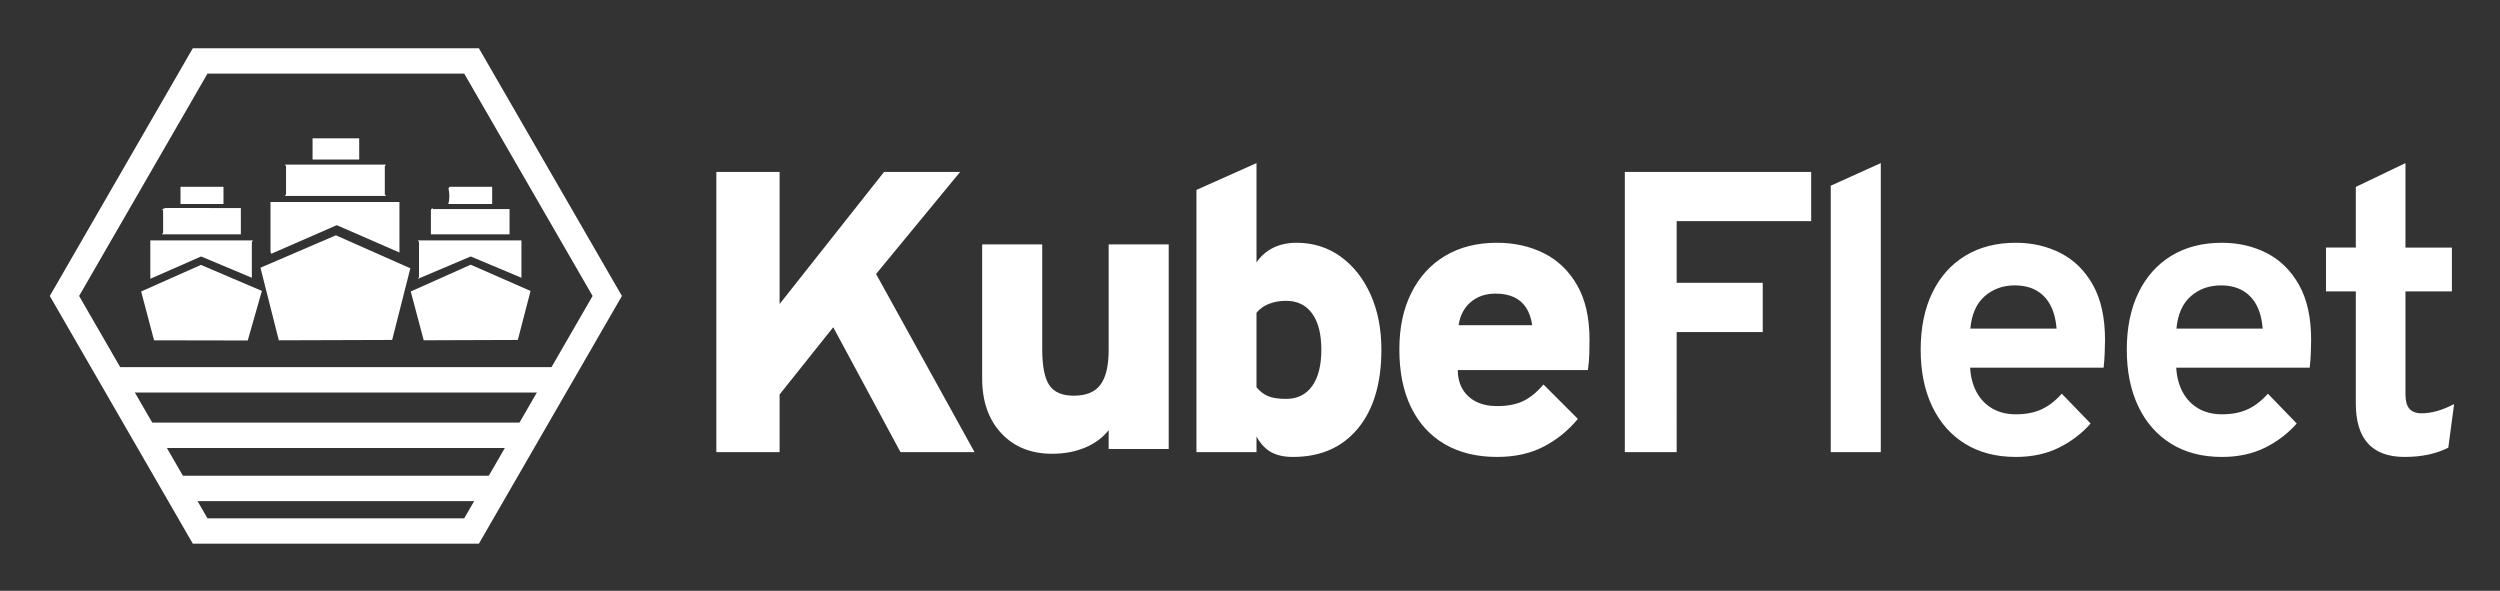 <svg xmlns="http://www.w3.org/2000/svg" role="img" viewBox="156.75 484.25 2249.00 531.50"><rect x="156.75" y="484.25" width="2249.00" height="531.50" fill="#333333" stroke="none"/><title>kubefleet-hor-col</title><defs><style>.cls-1{fill:#fff}</style></defs><path d="M801.18 890.99V638.9h56.9v118.84l93.99-118.84h68.42l-75.63 91.83 88.59 160.26h-66.62l-60.5-112.36-48.26 60.5v51.86h-56.9zm302.16 1.47c-19.09 0-34.36-6.15-45.83-18.46-11.47-12.3-17.2-28.72-17.2-49.25V704.11h54.02v93.99c0 15.48 2.13 26.38 6.39 32.68 4.26 6.3 11.61 9.45 22.06 9.45 11.04 0 19.02-3.3 23.95-9.9 4.92-6.6 7.38-17.11 7.38-31.51v-94.71h54.02v184.03h-54.02v-16.93c-5.4 6.84-12.51 12.1-21.34 15.76-8.82 3.66-18.64 5.49-29.44 5.49zm216.52 2.85c-7.92 0-14.47-1.44-19.63-4.32-5.16-2.88-9.54-7.56-13.14-14.04v14.04h-54.02V655.11l54.02-24.13v89.31c3.96-5.76 8.97-10.14 15.04-13.14 6.06-3 13.05-4.5 20.98-4.5 14.88 0 28.06 4.11 39.52 12.33 11.46 8.22 20.47 19.57 27.01 34.03 6.54 14.47 9.81 31.06 9.81 49.79 0 30.25-7.05 53.9-21.16 70.94-14.11 17.05-33.58 25.57-58.43 25.57zm-6.12-52.22c10.08 0 17.89-3.84 23.41-11.52s8.28-18.6 8.28-32.77-2.76-24.88-8.28-32.5c-5.52-7.62-13.32-11.43-23.41-11.43-5.76 0-10.96.93-15.58 2.79-4.62 1.86-8.31 4.53-11.07 8.01v66.98c3.12 3.72 6.63 6.39 10.53 8.01 3.9 1.62 9.27 2.43 16.12 2.43zm189.75 52.22c-18.25 0-33.94-3.84-47.09-11.52-13.15-7.68-23.23-18.73-30.25-33.13-7.02-14.4-10.53-31.69-10.53-51.86s3.57-36.55 10.71-50.96c7.14-14.41 17.29-25.54 30.43-33.4 13.14-7.86 28.72-11.79 46.73-11.79 15.6 0 29.68 3.15 42.22 9.45 12.54 6.3 22.51 15.91 29.89 28.81 7.38 12.9 11.07 29.2 11.07 48.89 0 3.36-.06 7.54-.18 12.52-.12 4.98-.54 9.93-1.26 14.86h-117.04c0 6.6 1.44 12.33 4.32 17.19 2.88 4.86 6.96 8.62 12.24 11.25 5.28 2.64 11.52 3.96 18.73 3.96 9.36 0 17.2-1.5 23.5-4.5 6.3-3 12.39-7.98 18.28-14.95l30.97 30.97c-8.64 10.44-18.91 18.76-30.79 24.94-11.88 6.18-25.87 9.27-41.95 9.27zm-34.58-118.48h66.26c-.96-6.36-2.82-11.64-5.58-15.85-2.76-4.2-6.42-7.35-10.98-9.45-4.56-2.1-10.08-3.15-16.57-3.15-8.76 0-16.15 2.52-22.15 7.56-6 5.04-9.66 12.01-10.98 20.89zm149.53 114.16V638.9h167.64v44.3h-121v55.46h77.43v44.3h-77.43V891h-46.64zm185.25 0V651.32l45.02-20.35v260.01h-45.02zm166.43 4.32c-17.65 0-32.86-3.96-45.65-11.88-12.78-7.92-22.63-19.12-29.53-33.58-6.9-14.46-10.35-31.48-10.35-51.05s3.51-36.91 10.53-51.32c7.02-14.41 16.93-25.48 29.71-33.22 12.79-7.74 27.88-11.61 45.29-11.61 14.88 0 28.39 3.12 40.51 9.36 12.12 6.24 21.79 15.82 28.99 28.72 7.2 12.9 10.8 29.32 10.8 49.25 0 3.12-.09 6.93-.27 11.43-.18 4.5-.51 9.03-.99 13.59h-120.1c.48 8.4 2.43 15.76 5.85 22.06 3.42 6.3 8.13 11.19 14.13 14.68 6 3.48 13.08 5.22 21.25 5.22 8.76 0 16.39-1.47 22.87-4.41 6.48-2.94 12.6-7.65 18.37-14.14l25.93 26.83c-7.92 9-17.47 16.27-28.63 21.79s-24.07 8.28-38.71 8.28zm-40.88-115.42h77.61c-.6-8.04-2.4-14.97-5.4-20.8-3-5.82-7.2-10.29-12.6-13.42-5.4-3.12-11.95-4.68-19.63-4.68-10.57 0-19.57 3.24-27.01 9.72-7.44 6.48-11.77 16.21-12.96 29.17zm226.3 115.42c-17.65 0-32.86-3.96-45.65-11.88-12.78-7.92-22.63-19.12-29.53-33.58-6.9-14.46-10.35-31.48-10.35-51.05s3.51-36.91 10.53-51.32c7.02-14.41 16.93-25.48 29.71-33.22 12.79-7.74 27.88-11.61 45.29-11.61 14.88 0 28.39 3.12 40.51 9.36 12.12 6.24 21.79 15.82 28.99 28.72 7.2 12.9 10.8 29.32 10.8 49.25 0 3.12-.09 6.93-.27 11.43-.18 4.5-.51 9.03-.99 13.59h-120.1c.48 8.4 2.43 15.76 5.85 22.06 3.42 6.3 8.13 11.19 14.13 14.68 6 3.48 13.08 5.22 21.25 5.22 8.76 0 16.39-1.47 22.87-4.41 6.48-2.94 12.6-7.65 18.37-14.14l25.93 26.83c-7.92 9-17.47 16.27-28.63 21.79s-24.07 8.28-38.71 8.28zm-40.87-115.42h77.61c-.6-8.04-2.4-14.97-5.4-20.8-3-5.82-7.2-10.29-12.6-13.42-5.4-3.12-11.95-4.68-19.63-4.68-10.57 0-19.57 3.24-27.01 9.72-7.44 6.48-11.77 16.21-12.96 29.17zm205.3 115.42c-14.65 0-25.63-4.02-32.95-12.07-7.32-8.04-10.98-20.05-10.98-36.01V746.39h-26.83v-39.43h26.83V652.4l44.66-21.43v75.99h41.78v39.43h-41.78v92.73c0 5.76 1.17 10.02 3.51 12.79 2.34 2.76 6.03 4.14 11.07 4.14 8.88 0 18.61-2.76 29.17-8.28l-5.22 39.25c-5.52 2.76-11.52 4.83-18.01 6.21-6.48 1.38-13.57 2.07-21.25 2.07zM407.57 790.39l-16.51-65.29 67.85-29.17 66.98 29.67-16.35 64.46-101.97.33z" class="cls-1"/><path d="M516.09 665.95v45.45l-56.39-24.59-58.39 25.49c-1.29 1.03-1.22-3.34-1.22-4.08v-42.27h116zm-12.34-33.63c.41.33-.82 1.17-.82 1.36v25.45c0 .28 1.04.7.82 1.36h-90.5c-.22-.67.82-1.09.82-1.36v-25.45c0-.28-1.04-.7-.82-1.36h90.5zm-65.82-23.63h41.96v19.09h-41.96zm196.1 137.3l-11.45 44.07-84.66.3-11.66-43.9 53.92-24.09 53.85 23.62z" class="cls-1"/><path d="M625.84 700.49v33.63l-45.65-19.15-47.31 20.05c-.4-.34.82-1.16.82-1.35v-31.81c0-.28-1.04-.7-.82-1.36h92.96zm-10.7-28.17v22.72h-70.75v-22.27l1.23-1.17c.33-.03.62.71.82.71h68.7zm-15.63-20v15.45h-39.49c1.4-4.26 1.14-9.7.2-14.13l1.03-1.32h38.26zm-207.16 93.63l-12.72 44.59-84.28-.15-11.62-43.93 53.76-23.92 54.86 23.41z" class="cls-1"/><path d="M384.12 700.49c.41.33-.82 1.17-.82 1.36v32.27l-45.64-19.16-45.68 20.07v-34.54h92.14zm-10.7-29.08v23.63h-70.75c-.22-.67.82-1.09.82-1.36v-20c0-.23-.97-.72-.48-1.37l2.49-.94 67.91.04zm-54.29-19.09h38.67v15.45h-38.67z" class="cls-1"/><path d="M587.55 527.64H330.21L201.54 750.5l128.67 222.86h257.34L716.22 750.5 587.55 527.64zm-13.18 422.88H343.4L227.92 750.5 343.4 550.48h230.97L689.85 750.5 574.37 950.52z" class="cls-1"/><path d="M252.81 814.51h413.06v22.84H252.81zm32.3 49.94h345.98v22.84H285.11zm27.05 47.79h289.76v22.84H312.16z" class="cls-1"/></svg>